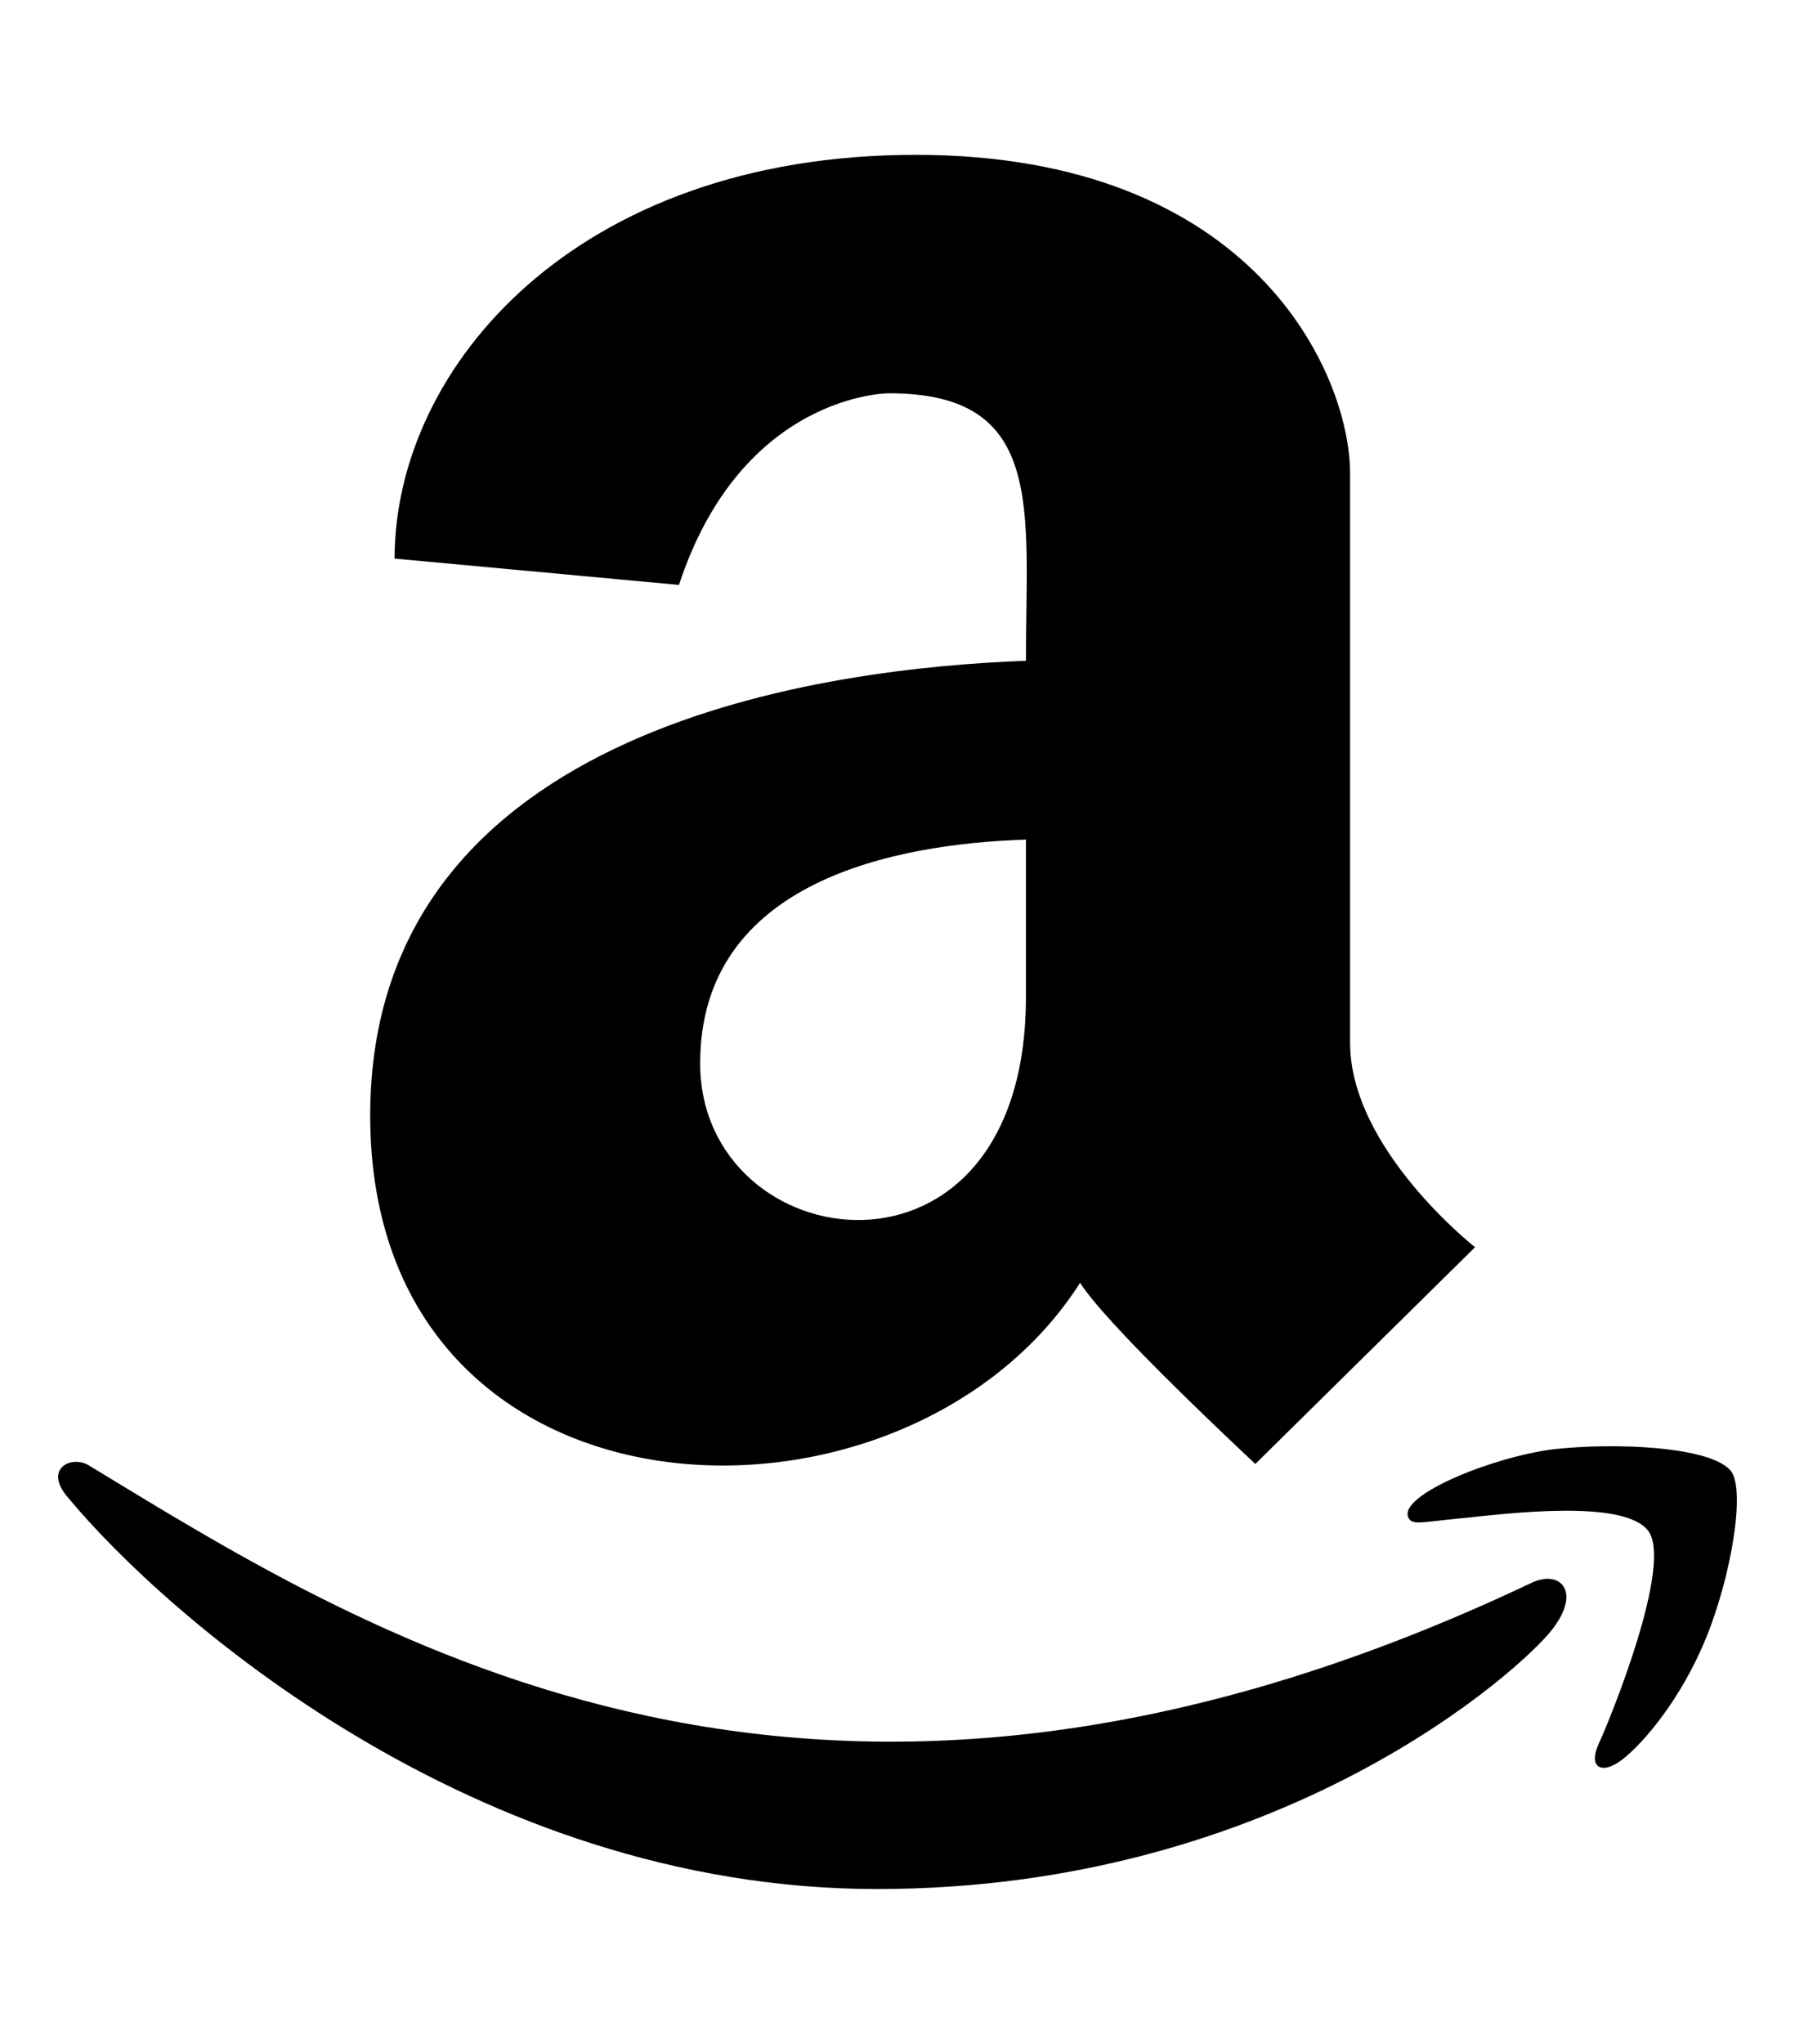 <svg width="29" height="33" viewBox="0 0 29 33" fill="none" xmlns="http://www.w3.org/2000/svg">
<g id="amazon 1" clip-path="url(#clip0_1230_30)">
<path id="Vector" d="M16.575 10.669C13.531 10.781 5.981 11.637 5.981 18.012C5.981 24.856 14.625 25.137 17.45 20.712C17.856 21.35 19.663 23.056 20.281 23.637L23.831 20.137C23.831 20.137 21.812 18.556 21.812 16.837V7.644C21.812 6.062 20.281 2.5 14.794 2.5C9.294 2.5 6.375 5.938 6.375 9.019L10.969 9.444C11.988 6.35 14.356 6.35 14.356 6.35C16.9 6.344 16.575 8.213 16.575 10.669ZM16.575 16.094C16.575 21.094 11.312 20.344 11.312 17.169C11.312 14.219 14.469 13.625 16.575 13.556V16.094ZM25.075 26.312C24.594 26.938 20.7 30.5 14.169 30.5C7.637 30.5 2.637 26.031 1.106 24.188C0.681 23.706 1.169 23.481 1.45 23.669C6.031 26.45 13.188 31.031 24.731 25.562C25.2 25.331 25.562 25.688 25.075 26.312ZM27.562 26.45C27.156 27.438 26.562 28.125 26.238 28.387C25.894 28.669 25.644 28.556 25.831 28.15C26.019 27.744 27.038 25.244 26.625 24.712C26.219 24.194 24.312 24.444 23.625 24.512C22.95 24.575 22.812 24.637 22.75 24.494C22.606 24.137 24.106 23.525 25.094 23.4C26.075 23.288 27.656 23.35 27.969 23.756C28.2 24.075 27.969 25.45 27.562 26.45Z" fill="black"/>
</g>
<defs>
<clipPath id="clip0_1230_30">
<rect width="28" height="32" fill="white" transform="translate(0.5 0.5)"/>
</clipPath>
</defs>
</svg>
